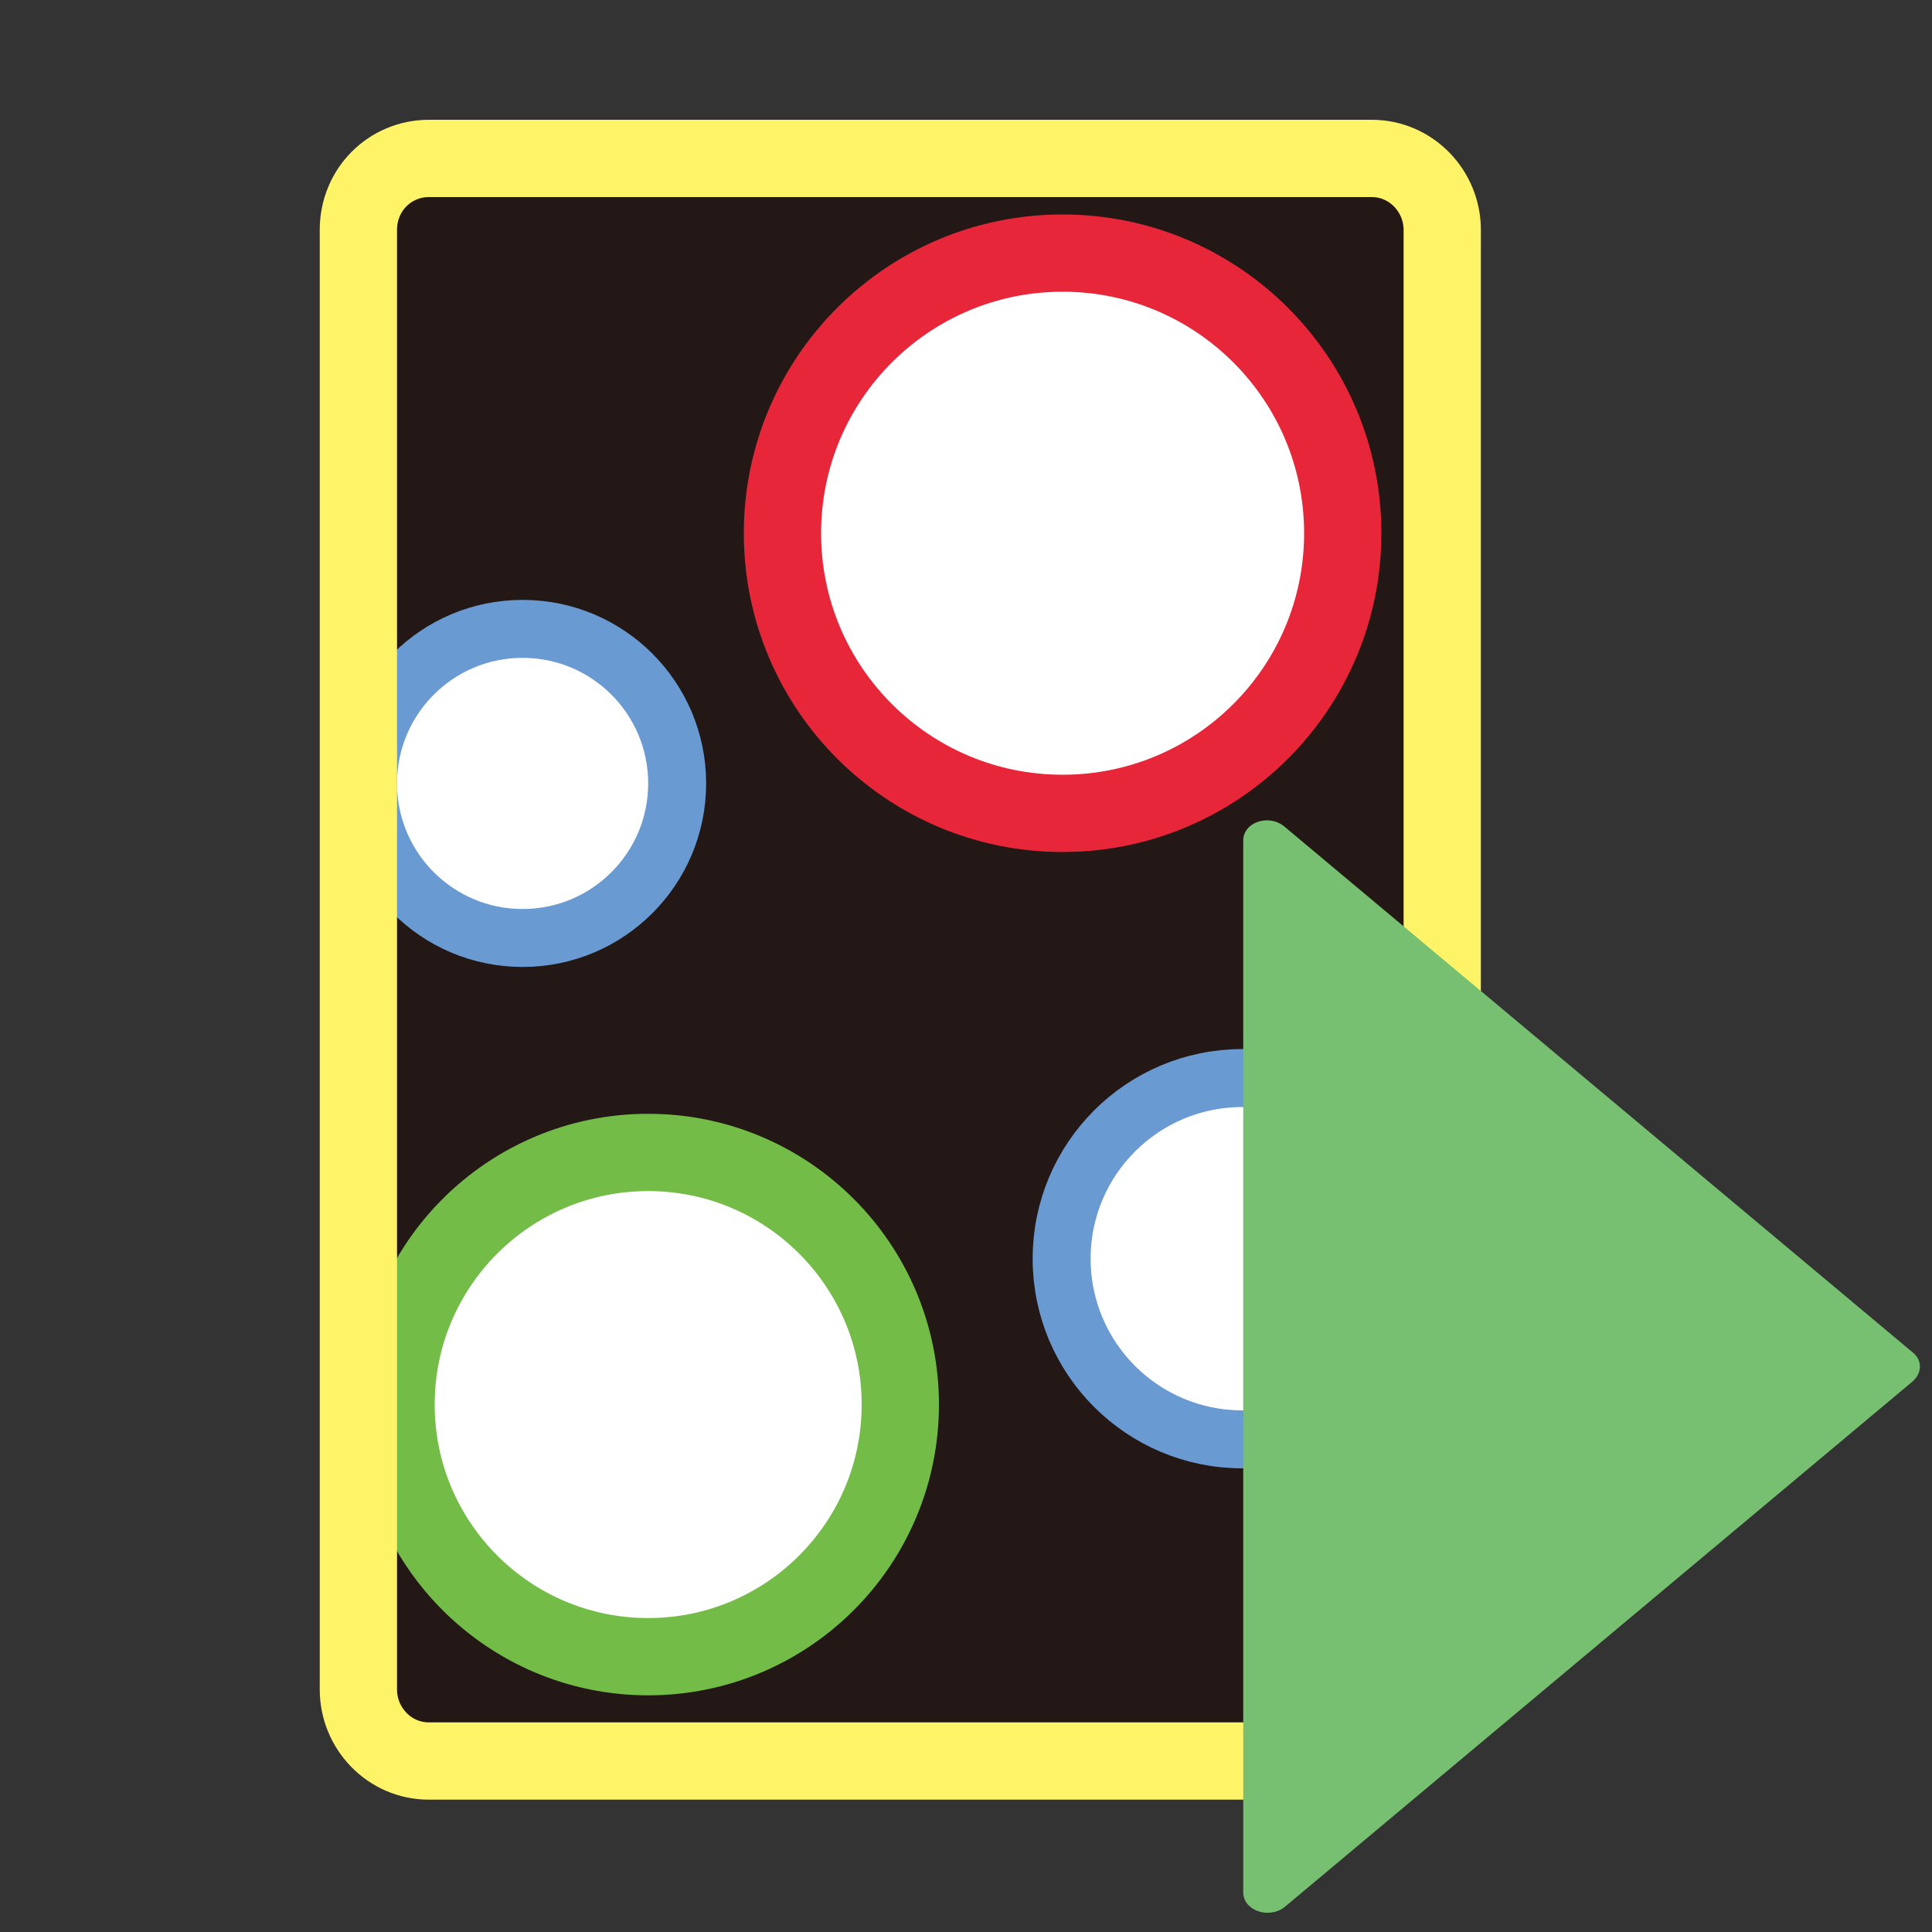 <?xml version="1.0" encoding="utf-8"?>
<svg version="1.1" baseProfile="tiny"
	 xmlns="http://www.w3.org/2000/svg" xmlns:xlink="http://www.w3.org/1999/xlink" x="0px" y="0px" viewBox="0 0 200 200"
	 xml:space="preserve">
<rect x="0" y="0" width="200" height="200" fill="#333333" stroke="none"/>
<path fill="#231815" stroke="#231815" stroke-width="8" stroke-miterlimit="10" d="M142,180.9H44.4c-4.1,0-7.3-3.3-7.3-7.3V25.3
	c0-4.1,3.3-7.3,7.3-7.3H142c4.1,0,7.3,3.3,7.3,7.3v148.2C149.3,177.6,146.1,180.9,142,180.9z"/>
<circle fill="#FFFFFF" stroke="#E72739" stroke-width="8" stroke-miterlimit="10" cx="110" cy="55.2" r="29"/>
<circle fill="#FFFFFF" stroke="#74BC48" stroke-width="8" stroke-miterlimit="10" cx="67.1" cy="145.4" r="26.1"/>
<circle fill="#FFFFFF" stroke="#699AD2" stroke-width="6" stroke-miterlimit="10" cx="128.6" cy="130.3" r="18.7"/>
<circle fill="#FFFFFF" stroke="#699AD2" stroke-width="6" stroke-miterlimit="10" cx="54.1" cy="81.1" r="16"/>
<path fill="none" stroke="#FFF468" stroke-width="8" stroke-miterlimit="10" d="M142,182.3H44.4c-4.1,0-7.3-3.4-7.3-7.4V23.8
	c0-4.2,3.3-7.4,7.3-7.4H142c4.1,0,7.3,3.4,7.3,7.4v151C149.3,179,146.1,182.3,142,182.3z"/>
<path fill="#77C071" d="M128.7,87v108.9c0,1.9,2.7,2.8,4.3,1.5l65-54.4c1-0.9,1-2.2,0-3l-65-54.4C131.4,84.2,128.7,85.1,128.7,87z"
	/>
</svg>
